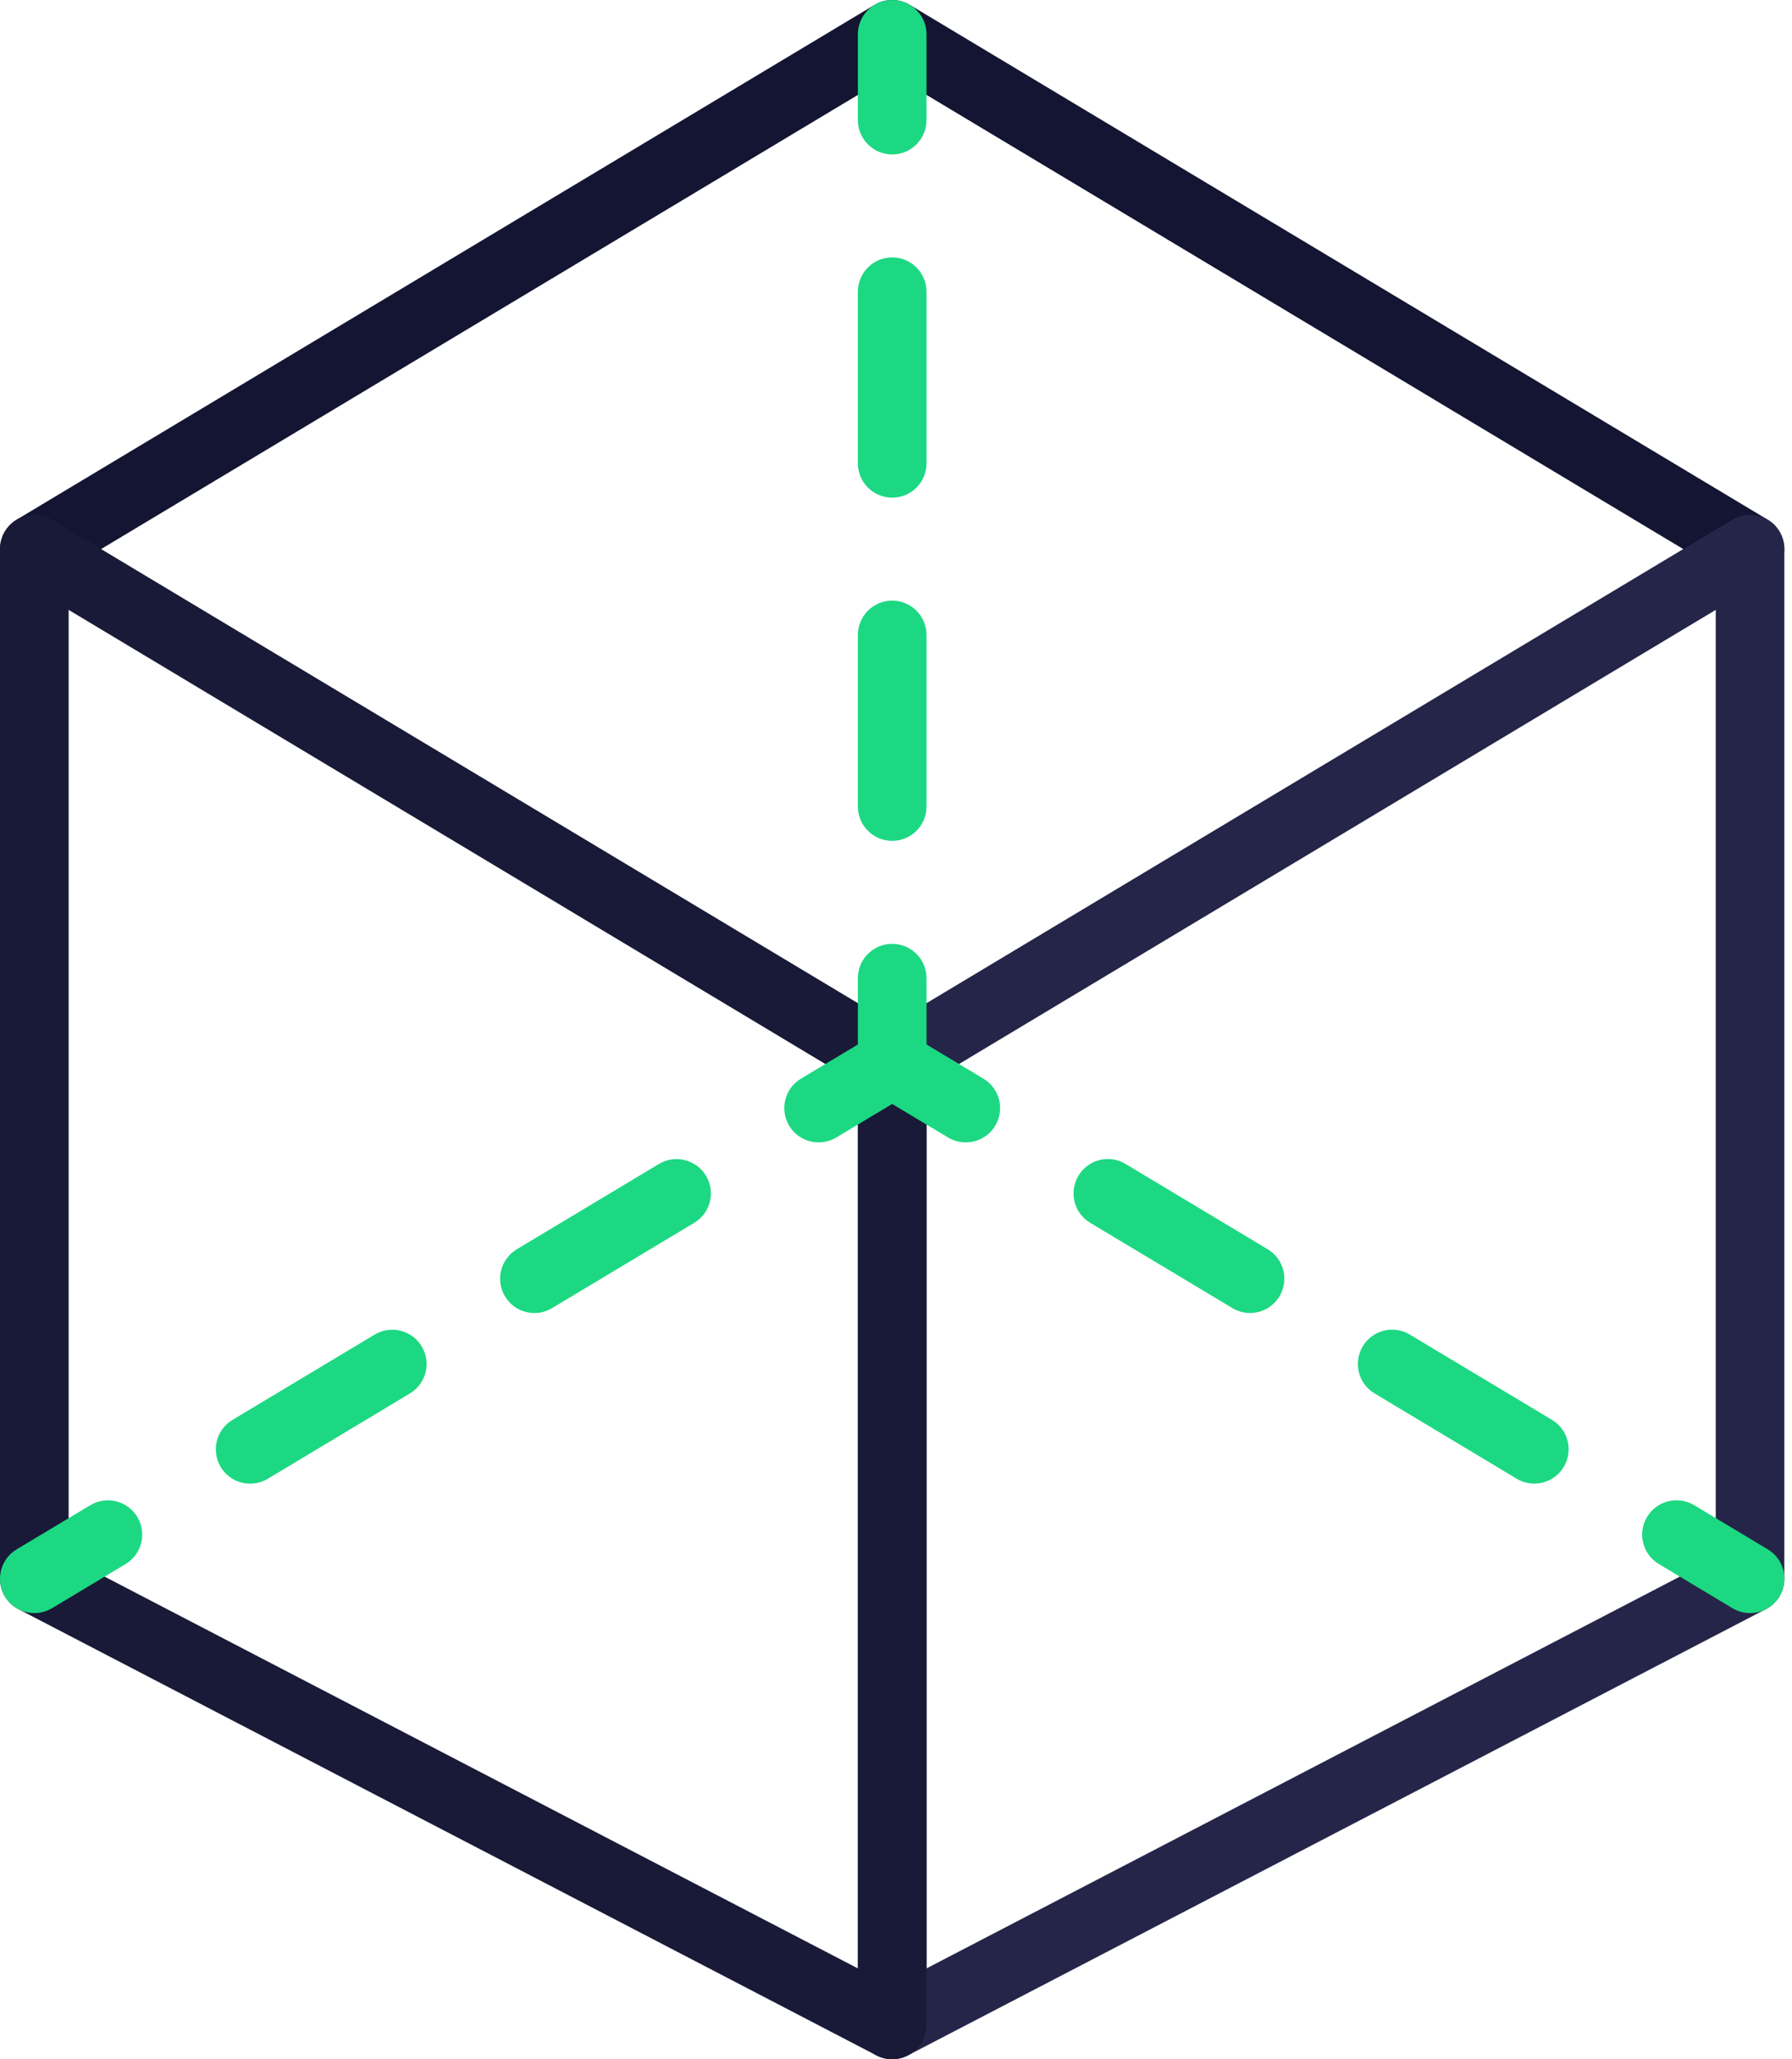 <svg width="47" height="54" viewBox="0 0 47 54" fill="none" xmlns="http://www.w3.org/2000/svg">
<path d="M23.4 28.8C23.24 28.8 23.079 28.757 22.937 28.671L0.436 15.171C0.166 15.008 0 14.716 0 14.4C0 14.084 0.166 13.79 0.436 13.628L22.937 0.128C23.221 -0.043 23.577 -0.043 23.863 0.128L46.363 13.628C46.634 13.791 46.799 14.084 46.799 14.4C46.799 14.716 46.634 15.009 46.363 15.171L23.863 28.671C23.721 28.757 23.56 28.8 23.4 28.8ZM2.649 14.4L23.401 26.85L44.151 14.4L23.401 1.949L2.649 14.4Z" fill="#141433"/>
<path d="M23.4 54C23.238 54 23.076 53.956 22.933 53.87C22.664 53.706 22.5 53.415 22.5 53.1V27.9C22.5 27.584 22.666 27.291 22.937 27.129L45.437 13.629C45.715 13.461 46.061 13.457 46.343 13.617C46.625 13.777 46.799 14.076 46.799 14.4V41.4C46.799 41.736 46.612 42.043 46.314 42.198L23.814 53.898C23.685 53.966 23.542 54 23.4 54ZM24.3 28.41V51.618L45 40.854V15.989L24.3 28.41Z" fill="#252549"/>
<path d="M23.4 54C23.258 54 23.116 53.966 22.985 53.898L0.485 42.198C0.187 42.043 0 41.736 0 41.4V14.4C0 14.076 0.175 13.777 0.456 13.617C0.738 13.457 1.084 13.461 1.362 13.629L23.863 27.129C24.133 27.292 24.3 27.584 24.3 27.9V53.1C24.3 53.415 24.135 53.706 23.867 53.87C23.724 53.956 23.562 54 23.4 54ZM1.8 40.854L22.5 51.618V28.41L1.8 15.989V40.854Z" fill="#191938"/>
<path d="M23.4 4.05C22.903 4.05 22.5 3.647 22.5 3.15V0.9C22.5 0.403 22.903 0 23.4 0C23.897 0 24.3 0.403 24.3 0.9V3.15C24.3 3.647 23.898 4.05 23.4 4.05Z" fill="#1DD882"/>
<path d="M23.4 22.05C22.903 22.05 22.5 21.647 22.5 21.15V16.65C22.5 16.153 22.903 15.75 23.4 15.75C23.897 15.75 24.3 16.153 24.3 16.65V21.15C24.3 21.647 23.898 22.05 23.4 22.05ZM23.4 13.05C22.903 13.05 22.5 12.647 22.5 12.15V7.65C22.5 7.153 22.903 6.75 23.4 6.75C23.897 6.75 24.3 7.153 24.3 7.65V12.15C24.3 12.647 23.898 13.05 23.4 13.05Z" fill="#1DD882"/>
<path d="M23.4 28.8C22.903 28.8 22.5 28.396 22.5 27.9V25.65C22.5 25.153 22.903 24.75 23.4 24.75C23.897 24.75 24.3 25.153 24.3 25.65V27.9C24.3 28.396 23.898 28.8 23.4 28.8Z" fill="#1DD882"/>
<path d="M21.471 29.957C21.165 29.957 20.867 29.801 20.698 29.521C20.443 29.094 20.581 28.541 21.007 28.286L22.937 27.128C23.363 26.873 23.916 27.011 24.172 27.437C24.427 27.864 24.288 28.416 23.863 28.672L21.933 29.829C21.789 29.916 21.628 29.957 21.471 29.957Z" fill="#1DD882"/>
<path d="M6.561 38.906C6.255 38.906 5.957 38.751 5.789 38.47C5.533 38.043 5.671 37.491 6.097 37.235L9.825 34.998C10.252 34.742 10.804 34.88 11.06 35.306C11.316 35.733 11.178 36.285 10.751 36.541L7.023 38.779C6.878 38.865 6.718 38.906 6.561 38.906ZM14.017 34.432C13.711 34.432 13.413 34.276 13.245 33.995C12.989 33.569 13.128 33.016 13.554 32.76L17.282 30.523C17.709 30.267 18.261 30.406 18.517 30.832C18.773 31.258 18.634 31.811 18.209 32.066L14.48 34.303C14.334 34.39 14.175 34.432 14.017 34.432Z" fill="#1DD882"/>
<path d="M0.901 42.3C0.595 42.3 0.297 42.145 0.128 41.864C-0.127 41.437 0.01 40.885 0.437 40.629L2.367 39.472C2.793 39.215 3.346 39.354 3.602 39.78C3.857 40.207 3.72 40.76 3.293 41.015L1.363 42.173C1.218 42.259 1.058 42.3 0.901 42.3Z" fill="#1DD882"/>
<path d="M25.329 29.957C25.172 29.957 25.012 29.916 24.866 29.829L22.937 28.672C22.51 28.416 22.373 27.863 22.629 27.436C22.884 27.01 23.436 26.873 23.863 27.128L25.793 28.286C26.22 28.541 26.357 29.094 26.102 29.52C25.933 29.802 25.635 29.957 25.329 29.957Z" fill="#1DD882"/>
<path d="M40.241 38.905C40.084 38.905 39.923 38.864 39.779 38.777L36.051 36.54C35.624 36.285 35.486 35.732 35.742 35.305C35.998 34.878 36.55 34.741 36.977 34.997L40.705 37.233C41.131 37.489 41.269 38.041 41.013 38.468C40.845 38.749 40.547 38.905 40.241 38.905ZM32.785 34.431C32.627 34.431 32.467 34.39 32.322 34.302L28.593 32.066C28.167 31.81 28.029 31.258 28.285 30.831C28.54 30.404 29.093 30.266 29.52 30.522L33.248 32.759C33.675 33.014 33.812 33.567 33.557 33.994C33.389 34.276 33.091 34.431 32.785 34.431Z" fill="#1DD882"/>
<path d="M45.9 42.3C45.742 42.3 45.582 42.259 45.437 42.171L43.508 41.014C43.081 40.758 42.943 40.206 43.199 39.779C43.455 39.352 44.007 39.215 44.433 39.47L46.363 40.628C46.79 40.883 46.928 41.436 46.672 41.862C46.504 42.144 46.206 42.3 45.9 42.3Z" fill="#1DD882"/>
</svg>
